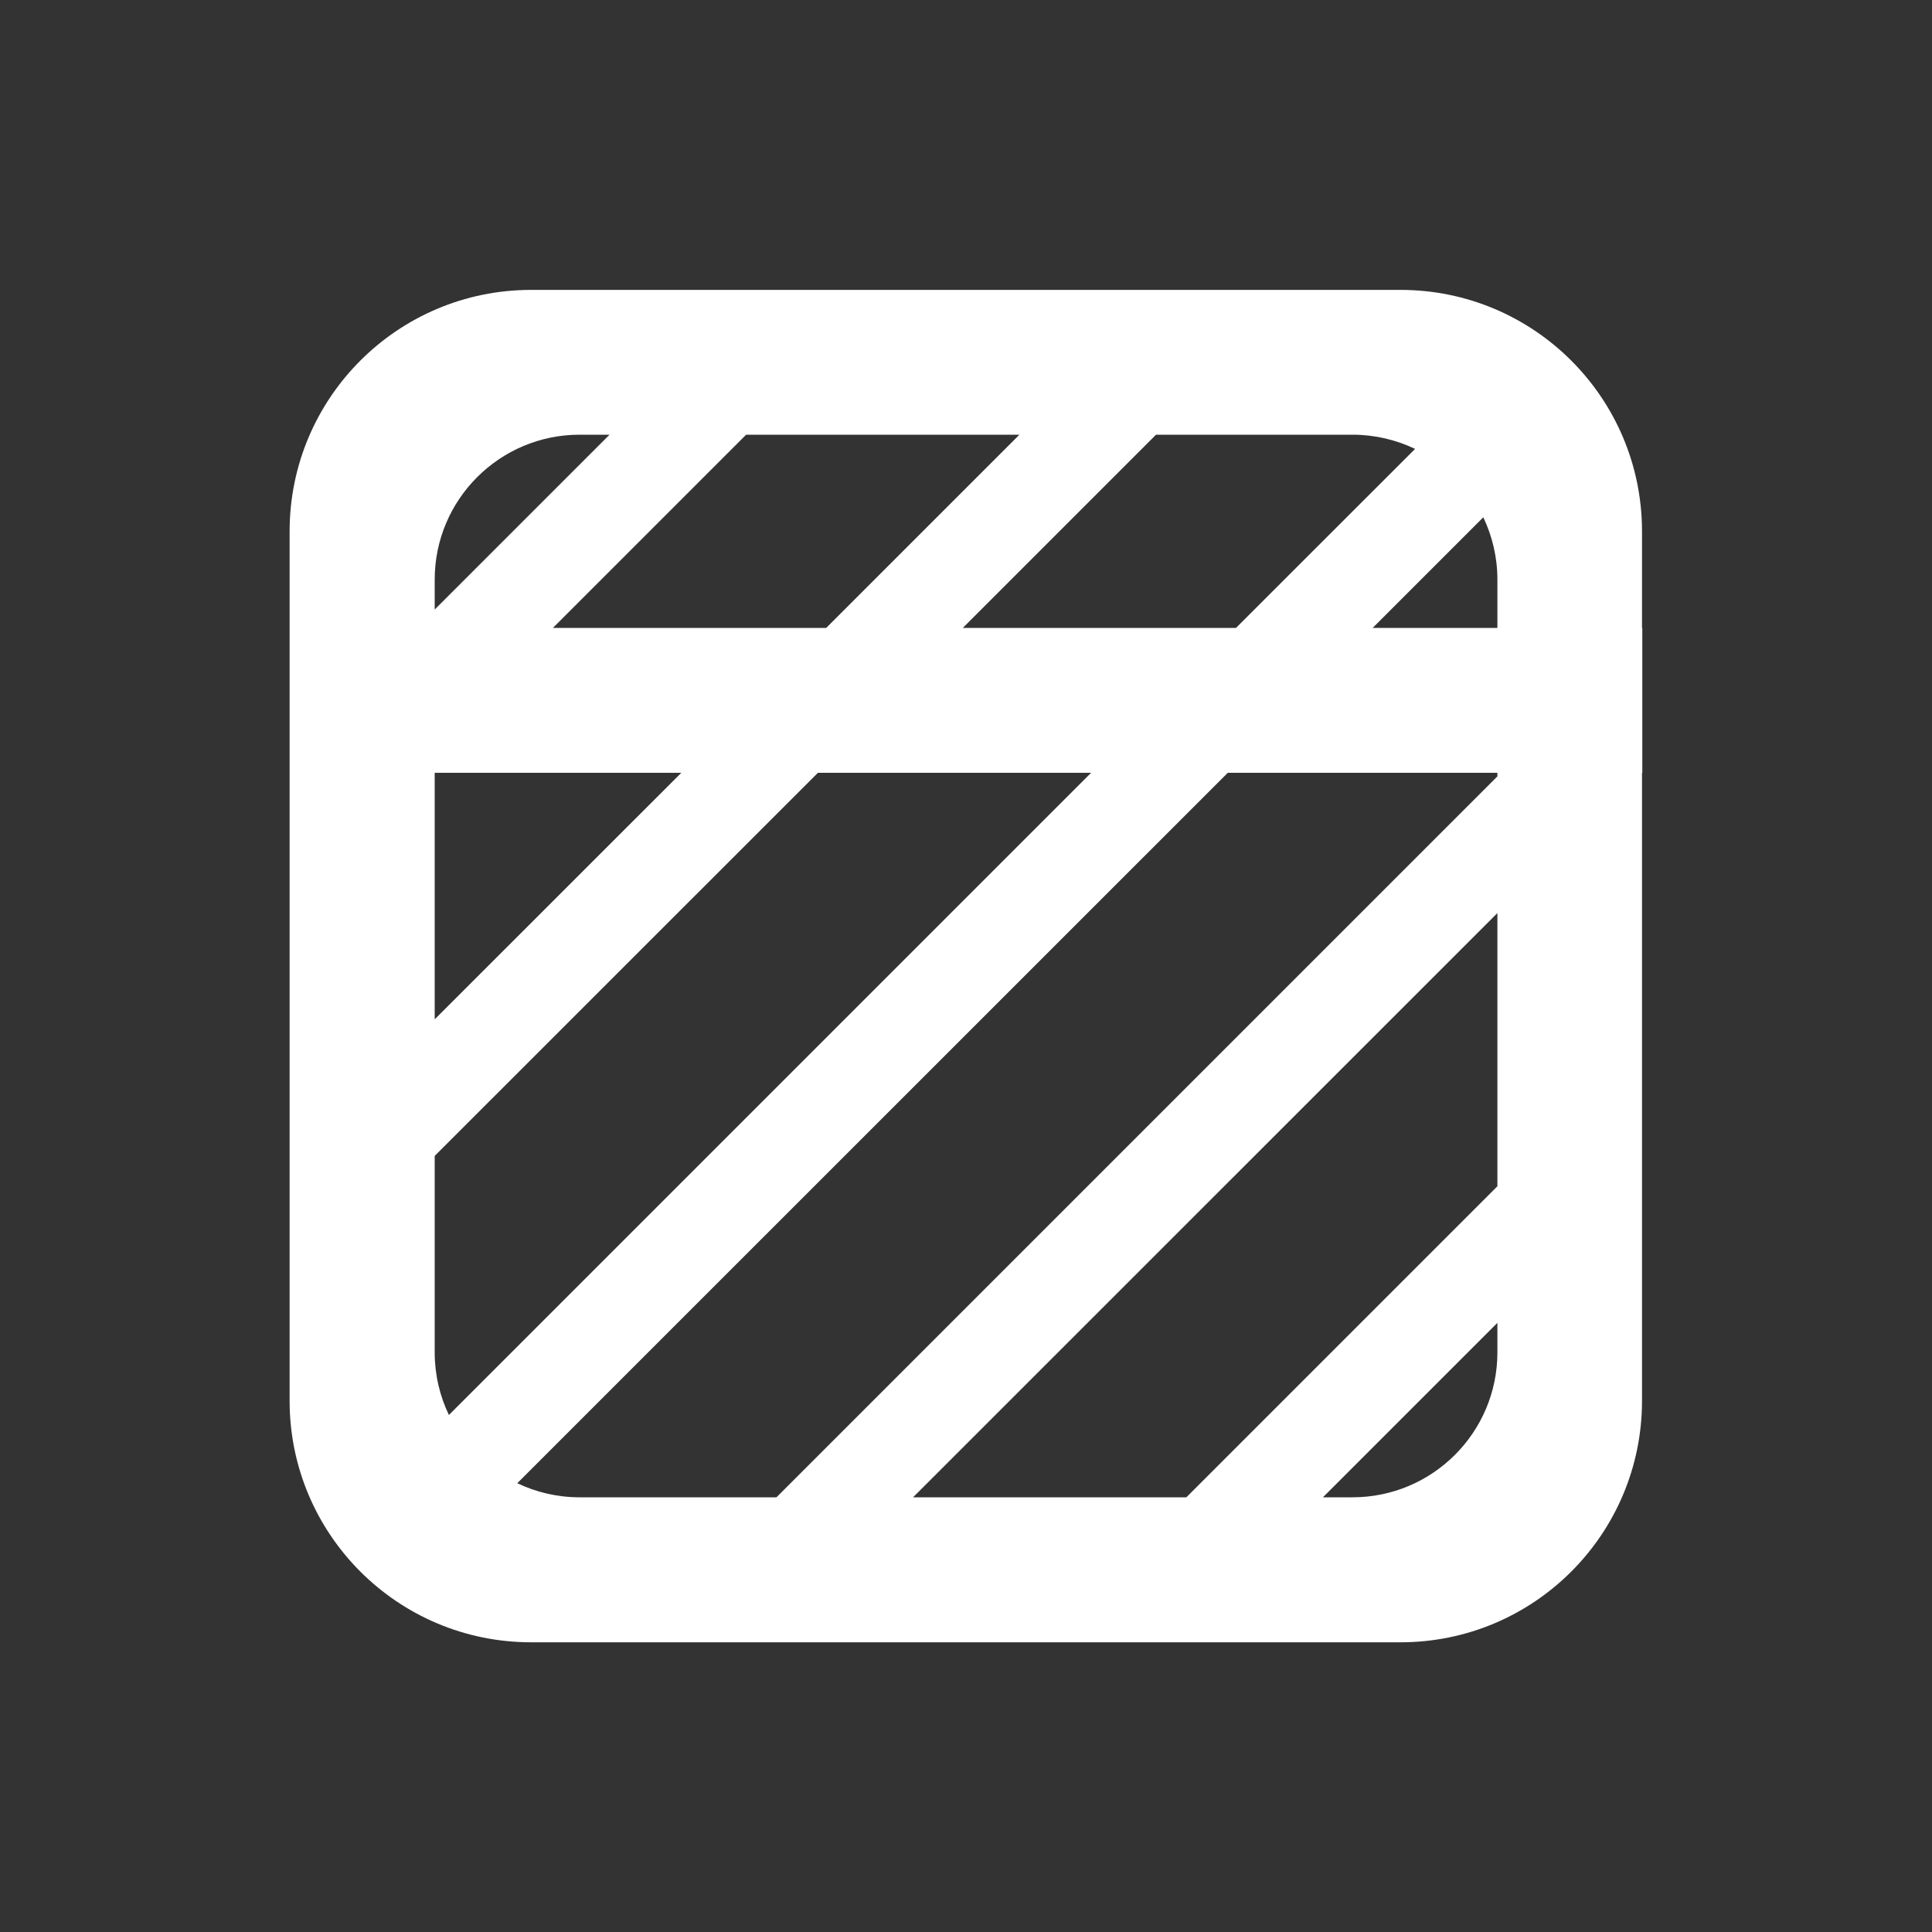 <svg width="20" height="20" viewBox="0 0 20 20" fill="none" xmlns="http://www.w3.org/2000/svg">
<rect x="0" y="0" width="20" height="20" fill="#333333" stroke="none"/>
<path d="M5.498 3.001C4.117 3.001 2.998 4.12 2.998 5.501V14.501C2.998 15.882 4.117 17.001 5.498 17.001H14.498C15.879 17.001 16.998 15.882 16.998 14.501V8H17.001V6.5H16.998V5.501C16.998 4.12 15.879 3.001 14.498 3.001H5.498ZM15.501 6V6.5H14.21L15.355 5.355C15.448 5.55 15.501 5.769 15.501 6ZM14.649 4.647L12.795 6.5H9.967L11.967 4.5H14.001C14.233 4.5 14.452 4.553 14.649 4.647ZM10.553 4.5L8.553 6.5H5.724L7.724 4.5H10.553ZM6.31 4.5L4.5 6.31V6C4.5 5.172 5.172 4.5 6 4.5H6.31ZM7.053 8L4.5 10.552V8H7.053ZM4.5 11.966L8.467 8H11.295L4.647 14.648C4.553 14.452 4.5 14.232 4.5 14V11.966ZM12.71 8H15.501V8.037L8.038 15.5H6C5.769 15.5 5.551 15.448 5.355 15.354L12.71 8ZM15.501 9.452V12.28L12.281 15.5H9.452L15.501 9.452ZM15.501 13.694V14C15.501 14.828 14.829 15.5 14.001 15.5H13.695L15.501 13.694Z" fill="#ffffff"/>
</svg>
